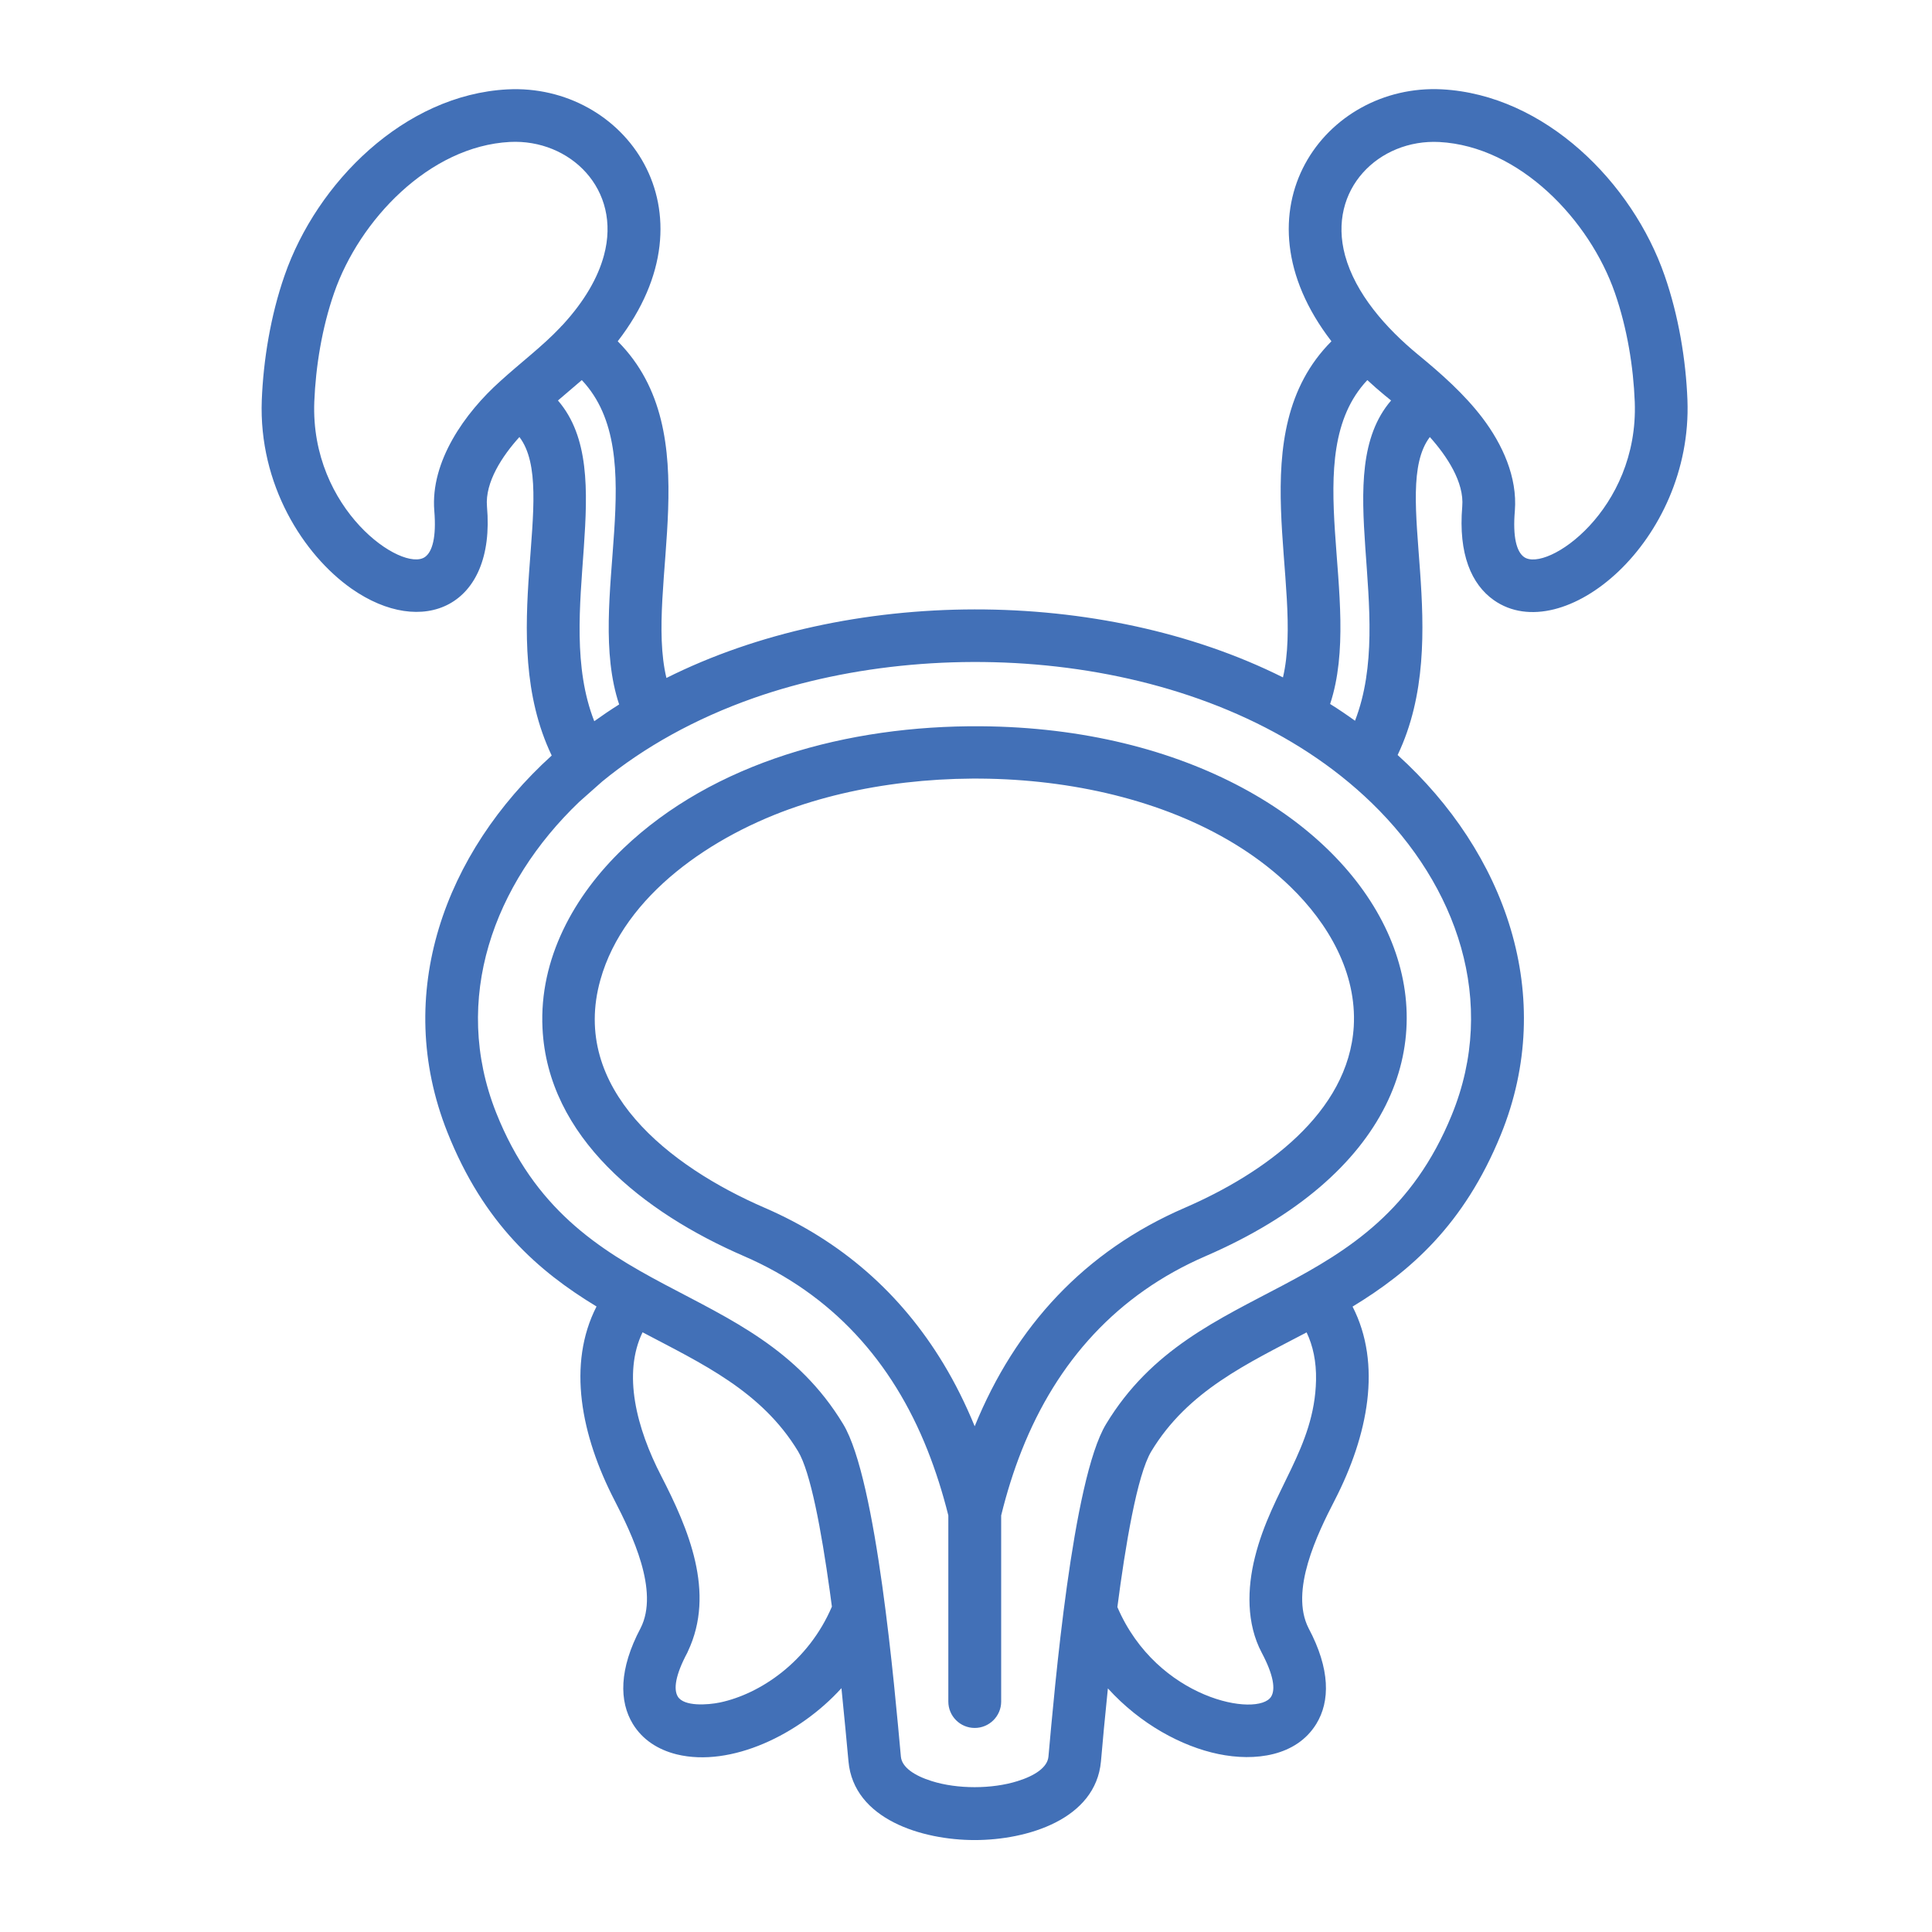 <svg width="34" height="34" viewBox="0 0 34 34" fill="none" xmlns="http://www.w3.org/2000/svg">
<path d="M24.37 6.958C24.262 6.868 24.159 6.779 24.063 6.689C22.815 8.013 24.009 10.567 23.408 12.389C23.559 12.483 23.706 12.583 23.846 12.684C24.579 10.792 23.384 8.323 24.481 7.048C24.444 7.018 24.408 6.989 24.37 6.958ZM23.431 6.006C21.658 3.707 23.316 1.466 25.375 1.572C27.19 1.669 28.728 3.216 29.294 4.848C29.541 5.556 29.669 6.336 29.696 7.039C29.79 9.524 27.508 11.421 26.288 10.561C25.896 10.284 25.663 9.752 25.733 8.914C25.771 8.487 25.46 8.022 25.163 7.691C24.455 8.622 25.6 11.182 24.596 13.287C26.49 15.003 27.407 17.527 26.412 19.969C25.765 21.556 24.813 22.38 23.803 22.994C24.323 24.009 24.076 25.26 23.489 26.401C23.182 26.996 22.695 27.997 23.028 28.652C23.412 29.373 23.409 29.942 23.164 30.339C22.814 30.907 22.085 31.002 21.441 30.868C20.799 30.735 20.071 30.345 19.497 29.713C19.444 30.223 19.403 30.673 19.375 30.998C19.282 32.017 18.08 32.382 17.153 32.382C16.226 32.382 15.024 32.016 14.932 30.998C14.902 30.673 14.86 30.219 14.808 29.709C14.072 30.522 12.866 31.107 11.909 30.874C11.576 30.791 11.307 30.615 11.138 30.34C10.895 29.943 10.891 29.374 11.273 28.653C11.607 27.998 11.12 26.997 10.814 26.402C10.225 25.261 9.978 24.007 10.498 22.992C9.477 22.373 8.513 21.538 7.872 19.922C6.908 17.492 7.825 15.006 9.709 13.296C8.701 11.19 9.849 8.623 9.141 7.691C8.841 8.022 8.533 8.487 8.57 8.914C8.726 10.684 7.434 11.235 6.184 10.358C5.342 9.765 4.55 8.531 4.607 7.04C4.635 6.338 4.761 5.556 5.008 4.848C5.574 3.216 7.112 1.669 8.929 1.573C10.988 1.466 12.646 3.708 10.871 6.006C12.484 7.625 11.338 10.306 11.728 11.931C14.926 10.329 19.374 10.319 22.578 11.921C22.96 10.298 21.819 7.623 23.431 6.006ZM23.671 4.496C23.854 5.166 24.384 5.771 24.959 6.244C25.362 6.575 25.768 6.934 26.088 7.354C26.438 7.815 26.706 8.396 26.659 8.989C26.619 9.454 26.691 9.711 26.821 9.803C27.218 10.082 28.842 8.973 28.769 7.072C28.745 6.456 28.636 5.777 28.419 5.153C27.975 3.875 26.746 2.575 25.329 2.499C24.272 2.444 23.355 3.329 23.671 4.496ZM16.603 23.999C16.808 24.338 16.991 24.705 17.153 25.1C17.872 23.337 19.09 22.017 20.846 21.257C22.249 20.65 23.732 19.585 23.824 18.064C23.878 17.121 23.382 16.257 22.708 15.604C20.62 13.582 16.72 13.279 14.028 14.192C12.544 14.694 10.986 15.746 10.566 17.243C10.027 19.162 11.78 20.529 13.459 21.256C14.798 21.836 15.85 22.753 16.603 23.999ZM16.323 25.521C15.702 23.956 14.643 22.778 13.093 22.106C11.323 21.34 9.638 20.013 9.547 18.093C9.488 16.877 10.096 15.766 10.972 14.929C12.553 13.419 14.915 12.764 17.259 12.781C24.508 12.832 27.772 19.268 21.214 22.107C19.663 22.779 18.603 23.957 17.982 25.521C17.839 25.881 17.718 26.265 17.619 26.669V29.945C17.619 30.201 17.41 30.409 17.154 30.409C16.896 30.409 16.689 30.2 16.689 29.945V26.669C16.588 26.264 16.465 25.88 16.323 25.521ZM10.896 12.397C10.29 10.579 11.487 8.013 10.239 6.689L9.819 7.048C10.921 8.325 9.718 10.802 10.458 12.692C10.6 12.59 10.745 12.492 10.896 12.397ZM9.859 5.763C9.872 5.747 9.885 5.733 9.9 5.72C10.293 5.293 10.525 4.878 10.628 4.496C10.946 3.329 10.028 2.444 8.973 2.498C7.554 2.573 6.325 3.874 5.881 5.152C5.664 5.775 5.556 6.455 5.531 7.071C5.459 8.972 7.082 10.081 7.479 9.802C7.609 9.71 7.681 9.454 7.643 8.989C7.572 8.123 8.18 7.266 8.803 6.709C9.167 6.378 9.546 6.094 9.859 5.763ZM10.598 13.753L10.194 14.111C8.686 15.553 7.941 17.584 8.731 19.58C10.077 22.97 13.243 22.419 14.839 25.063C15.43 26.04 15.746 29.741 15.854 30.913C15.871 31.103 16.095 31.25 16.396 31.344C16.847 31.487 17.456 31.487 17.909 31.344C18.211 31.25 18.434 31.103 18.451 30.913C18.557 29.741 18.873 26.04 19.464 25.063C21.058 22.424 24.179 22.981 25.549 19.621C26.363 17.63 25.641 15.585 24.139 14.13C21.44 11.515 16.672 11.092 13.273 12.281C12.229 12.647 11.329 13.153 10.598 13.753ZM19.664 28.282C20.363 29.912 22.142 30.228 22.37 29.858C22.449 29.729 22.413 29.479 22.205 29.086C21.932 28.572 21.947 27.953 22.085 27.403C22.38 26.215 23.135 25.487 23.16 24.289C23.167 23.96 23.105 23.68 22.994 23.448C21.953 23.996 20.903 24.476 20.261 25.541C20.01 25.955 19.801 27.226 19.664 28.282ZM11.308 23.446C10.956 24.174 11.199 25.129 11.637 25.976C12.113 26.901 12.597 28.024 12.106 29.061C12.102 29.069 12.099 29.077 12.095 29.086C11.885 29.479 11.85 29.729 11.929 29.858C12.038 30.034 12.45 30.006 12.669 29.961C13.377 29.812 14.226 29.244 14.64 28.274C14.629 28.186 14.617 28.096 14.604 28.007C14.453 26.919 14.263 25.902 14.045 25.541C13.401 24.477 12.349 23.996 11.308 23.446Z" fill="#4270B7"/>
</svg>
